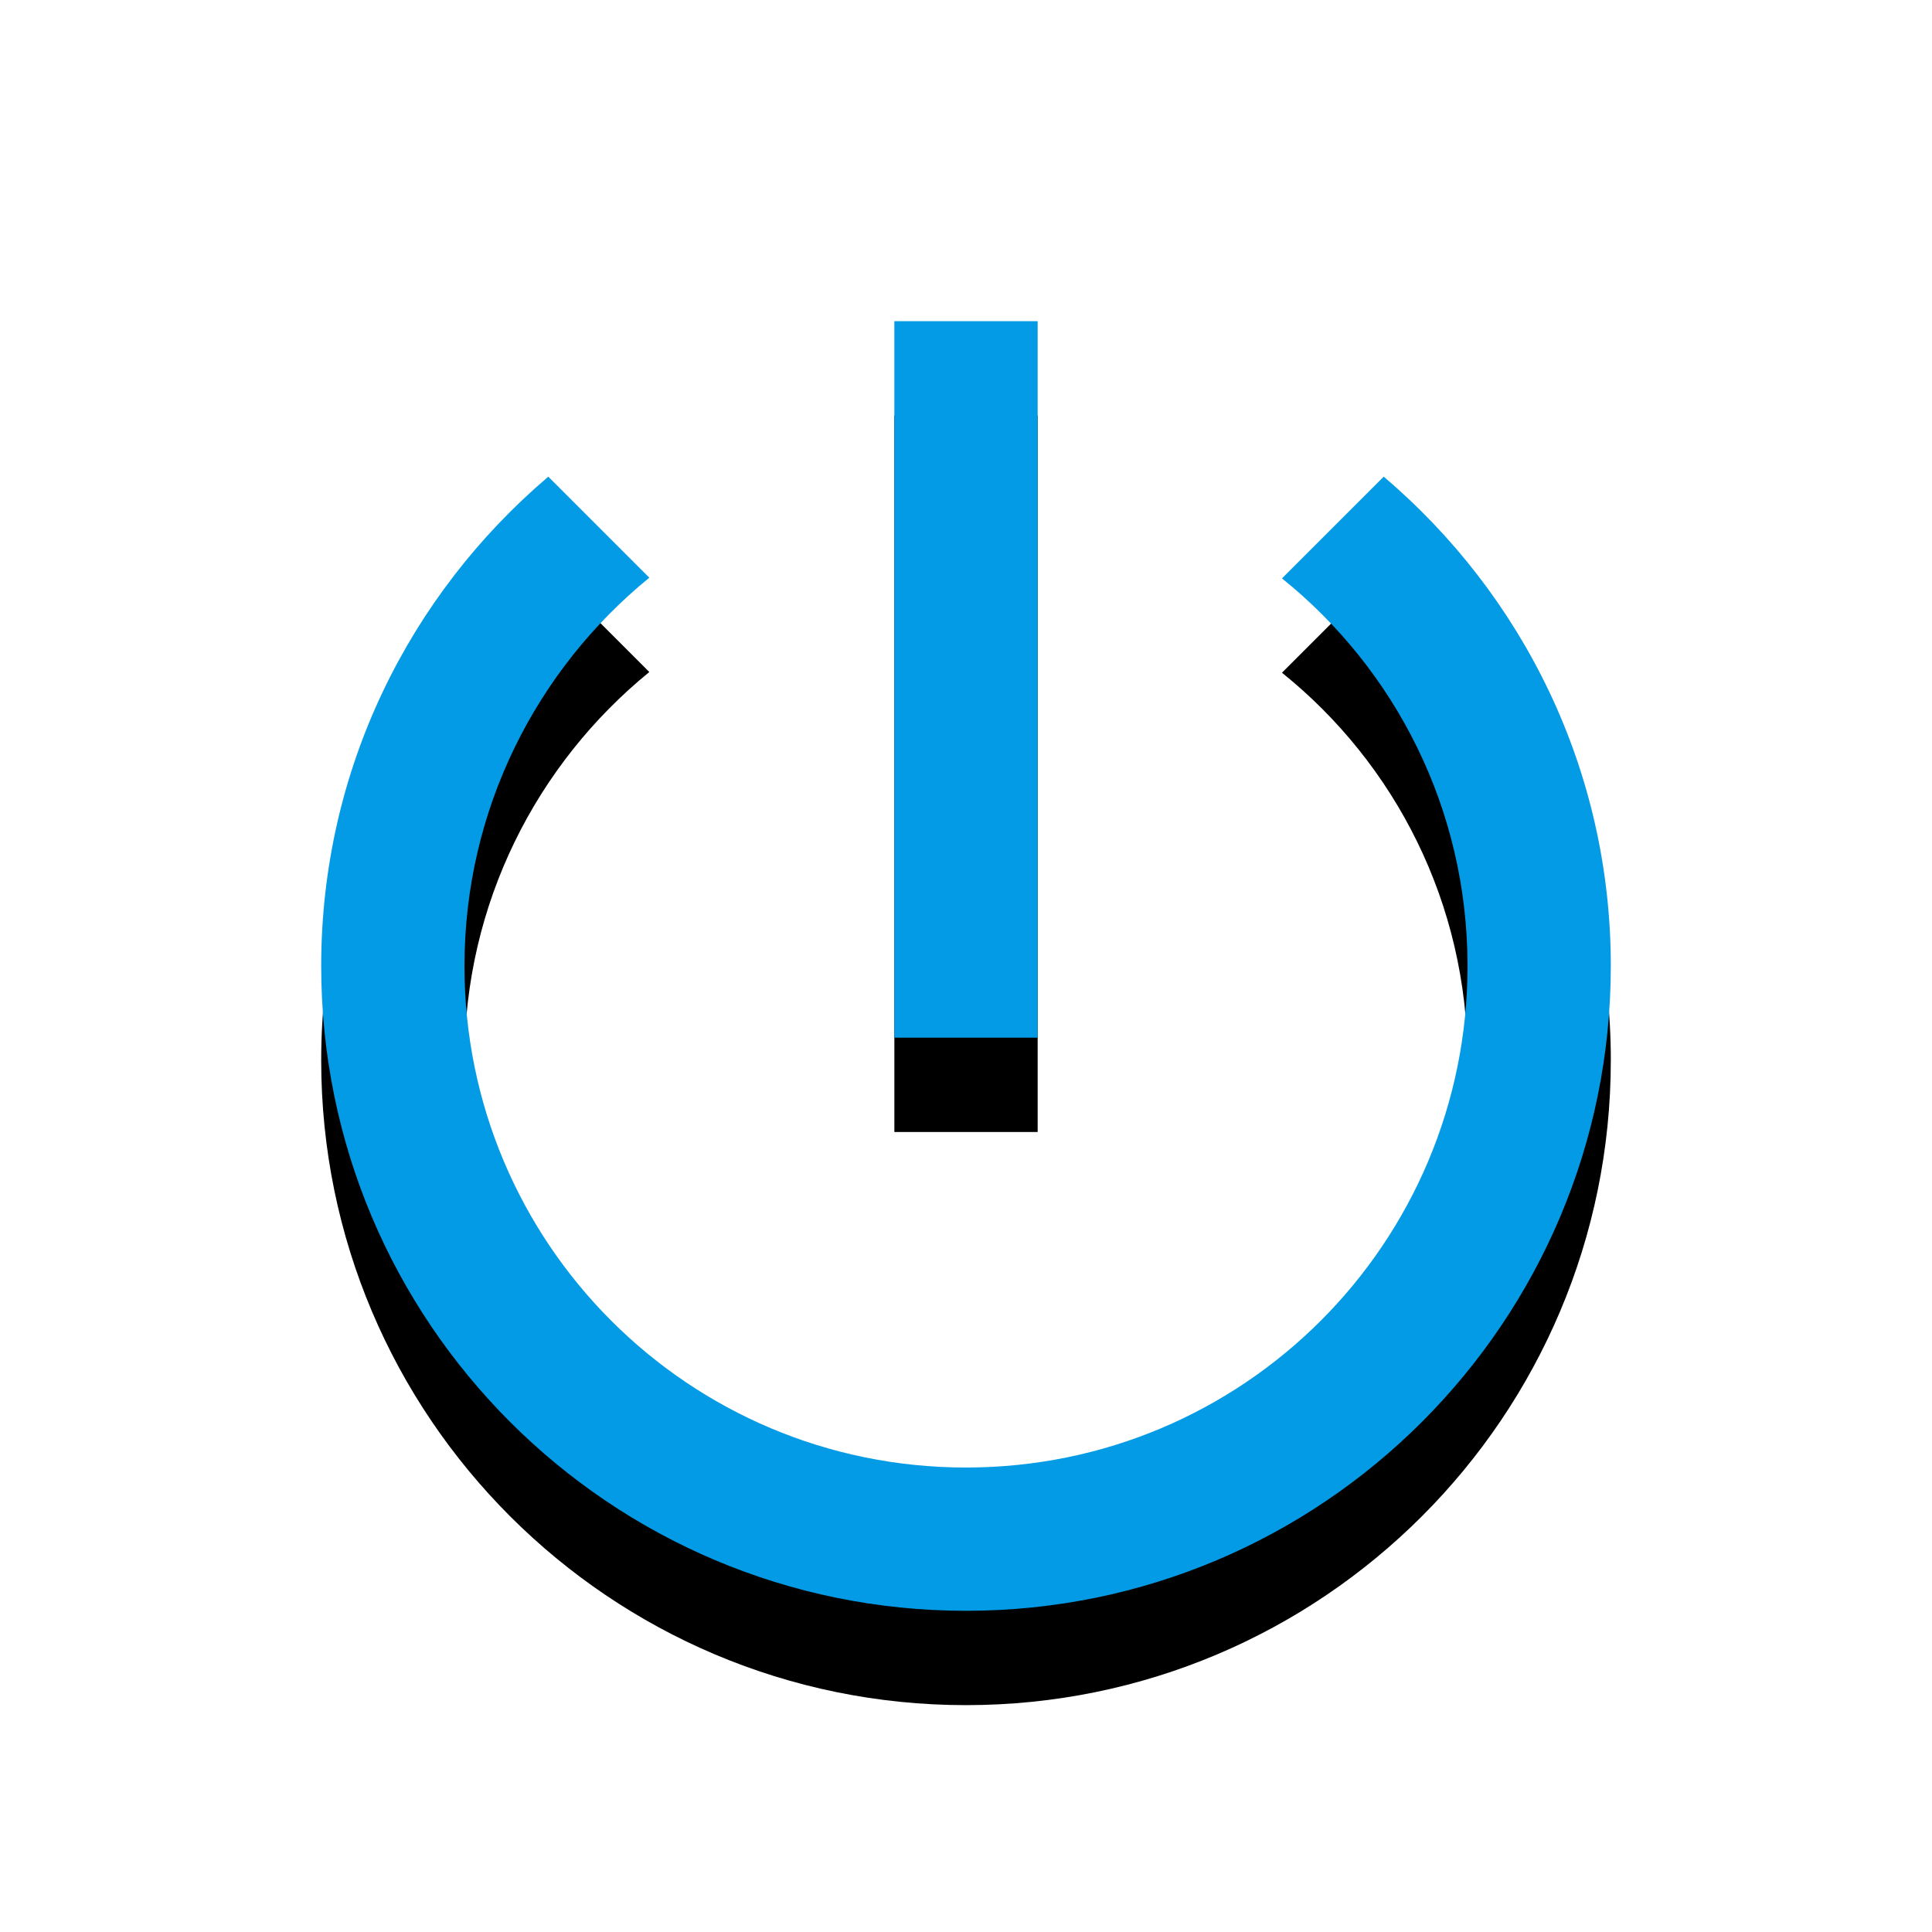<svg version="1.1" xmlns="http://www.w3.org/2000/svg" xmlns:xlink="http://www.w3.org/1999/xlink" viewBox="0,0,1024,1024">
	<!-- Color names: teamapps-color-1 -->
	<desc>power_settings_new icon - Licensed under Apache License v2.0 (http://www.apache.org/licenses/LICENSE-2.0) - Created with Iconfu.com - Derivative work of Material icons (Copyright Google Inc.)</desc>
	<defs>
		<filter id="filter-7CN0Q0RL" x="-14%" y="-7%" width="153%" height="153%" color-interpolation-filters="sRGB">
			<feColorMatrix values="1 0 0 0 0 0 1 0 0 0 0 0 1 0 0 0 0 0 0.2 0" in="SourceGraphic"/>
			<feOffset dy="20"/>
			<feGaussianBlur stdDeviation="11" result="blur0"/>
			<feColorMatrix values="1 0 0 0 0 0 1 0 0 0 0 0 1 0 0 0 0 0 0.3 0" in="SourceGraphic"/>
			<feOffset dy="30"/>
			<feGaussianBlur stdDeviation="20" result="blur1"/>
			<feMerge>
				<feMergeNode in="blur0"/>
				<feMergeNode in="blur1"/>
			</feMerge>
		</filter>
	</defs>
	<g fill="none" fill-rule="nonzero" style="mix-blend-mode: normal">
		<path d="M853.76,512c0,188.72 -153.04,341.76 -341.76,341.76c-188.72,0 -341.76,-153.04 -341.76,-341.76c0,-104.05 46.71,-196.7 120.37,-259.35l53.54,53.54c-59.62,48.6 -97.97,122.65 -97.97,205.81c0,146.96 118.86,265.82 265.82,265.82c146.96,0 265.82,-118.86 265.82,-265.82c0,-83.16 -38.36,-157.21 -98.35,-205.44l53.93,-53.92c73.67,62.66 120.37,155.31 120.37,259.35zM549.98,549.98h-75.95v-379.74h75.95z" fill="#000000" filter="url(#filter-7CN0Q0RL)"/>
		<g>
			<g color="#039be5" class="teamapps-color-1">
				<path d="M853.76,512c0,188.72 -153.04,341.76 -341.76,341.76c-188.72,0 -341.76,-153.04 -341.76,-341.76c0,-104.05 46.71,-196.7 120.37,-259.35l53.54,53.54c-59.62,48.6 -97.97,122.65 -97.97,205.81c0,146.96 118.86,265.82 265.82,265.82c146.96,0 265.82,-118.86 265.82,-265.82c0,-83.16 -38.36,-157.21 -98.35,-205.44l53.93,-53.92c73.67,62.66 120.37,155.31 120.37,259.35zM549.98,549.98h-75.95v-379.74h75.95z" fill="currentColor"/>
			</g>
		</g>
	</g>
</svg>